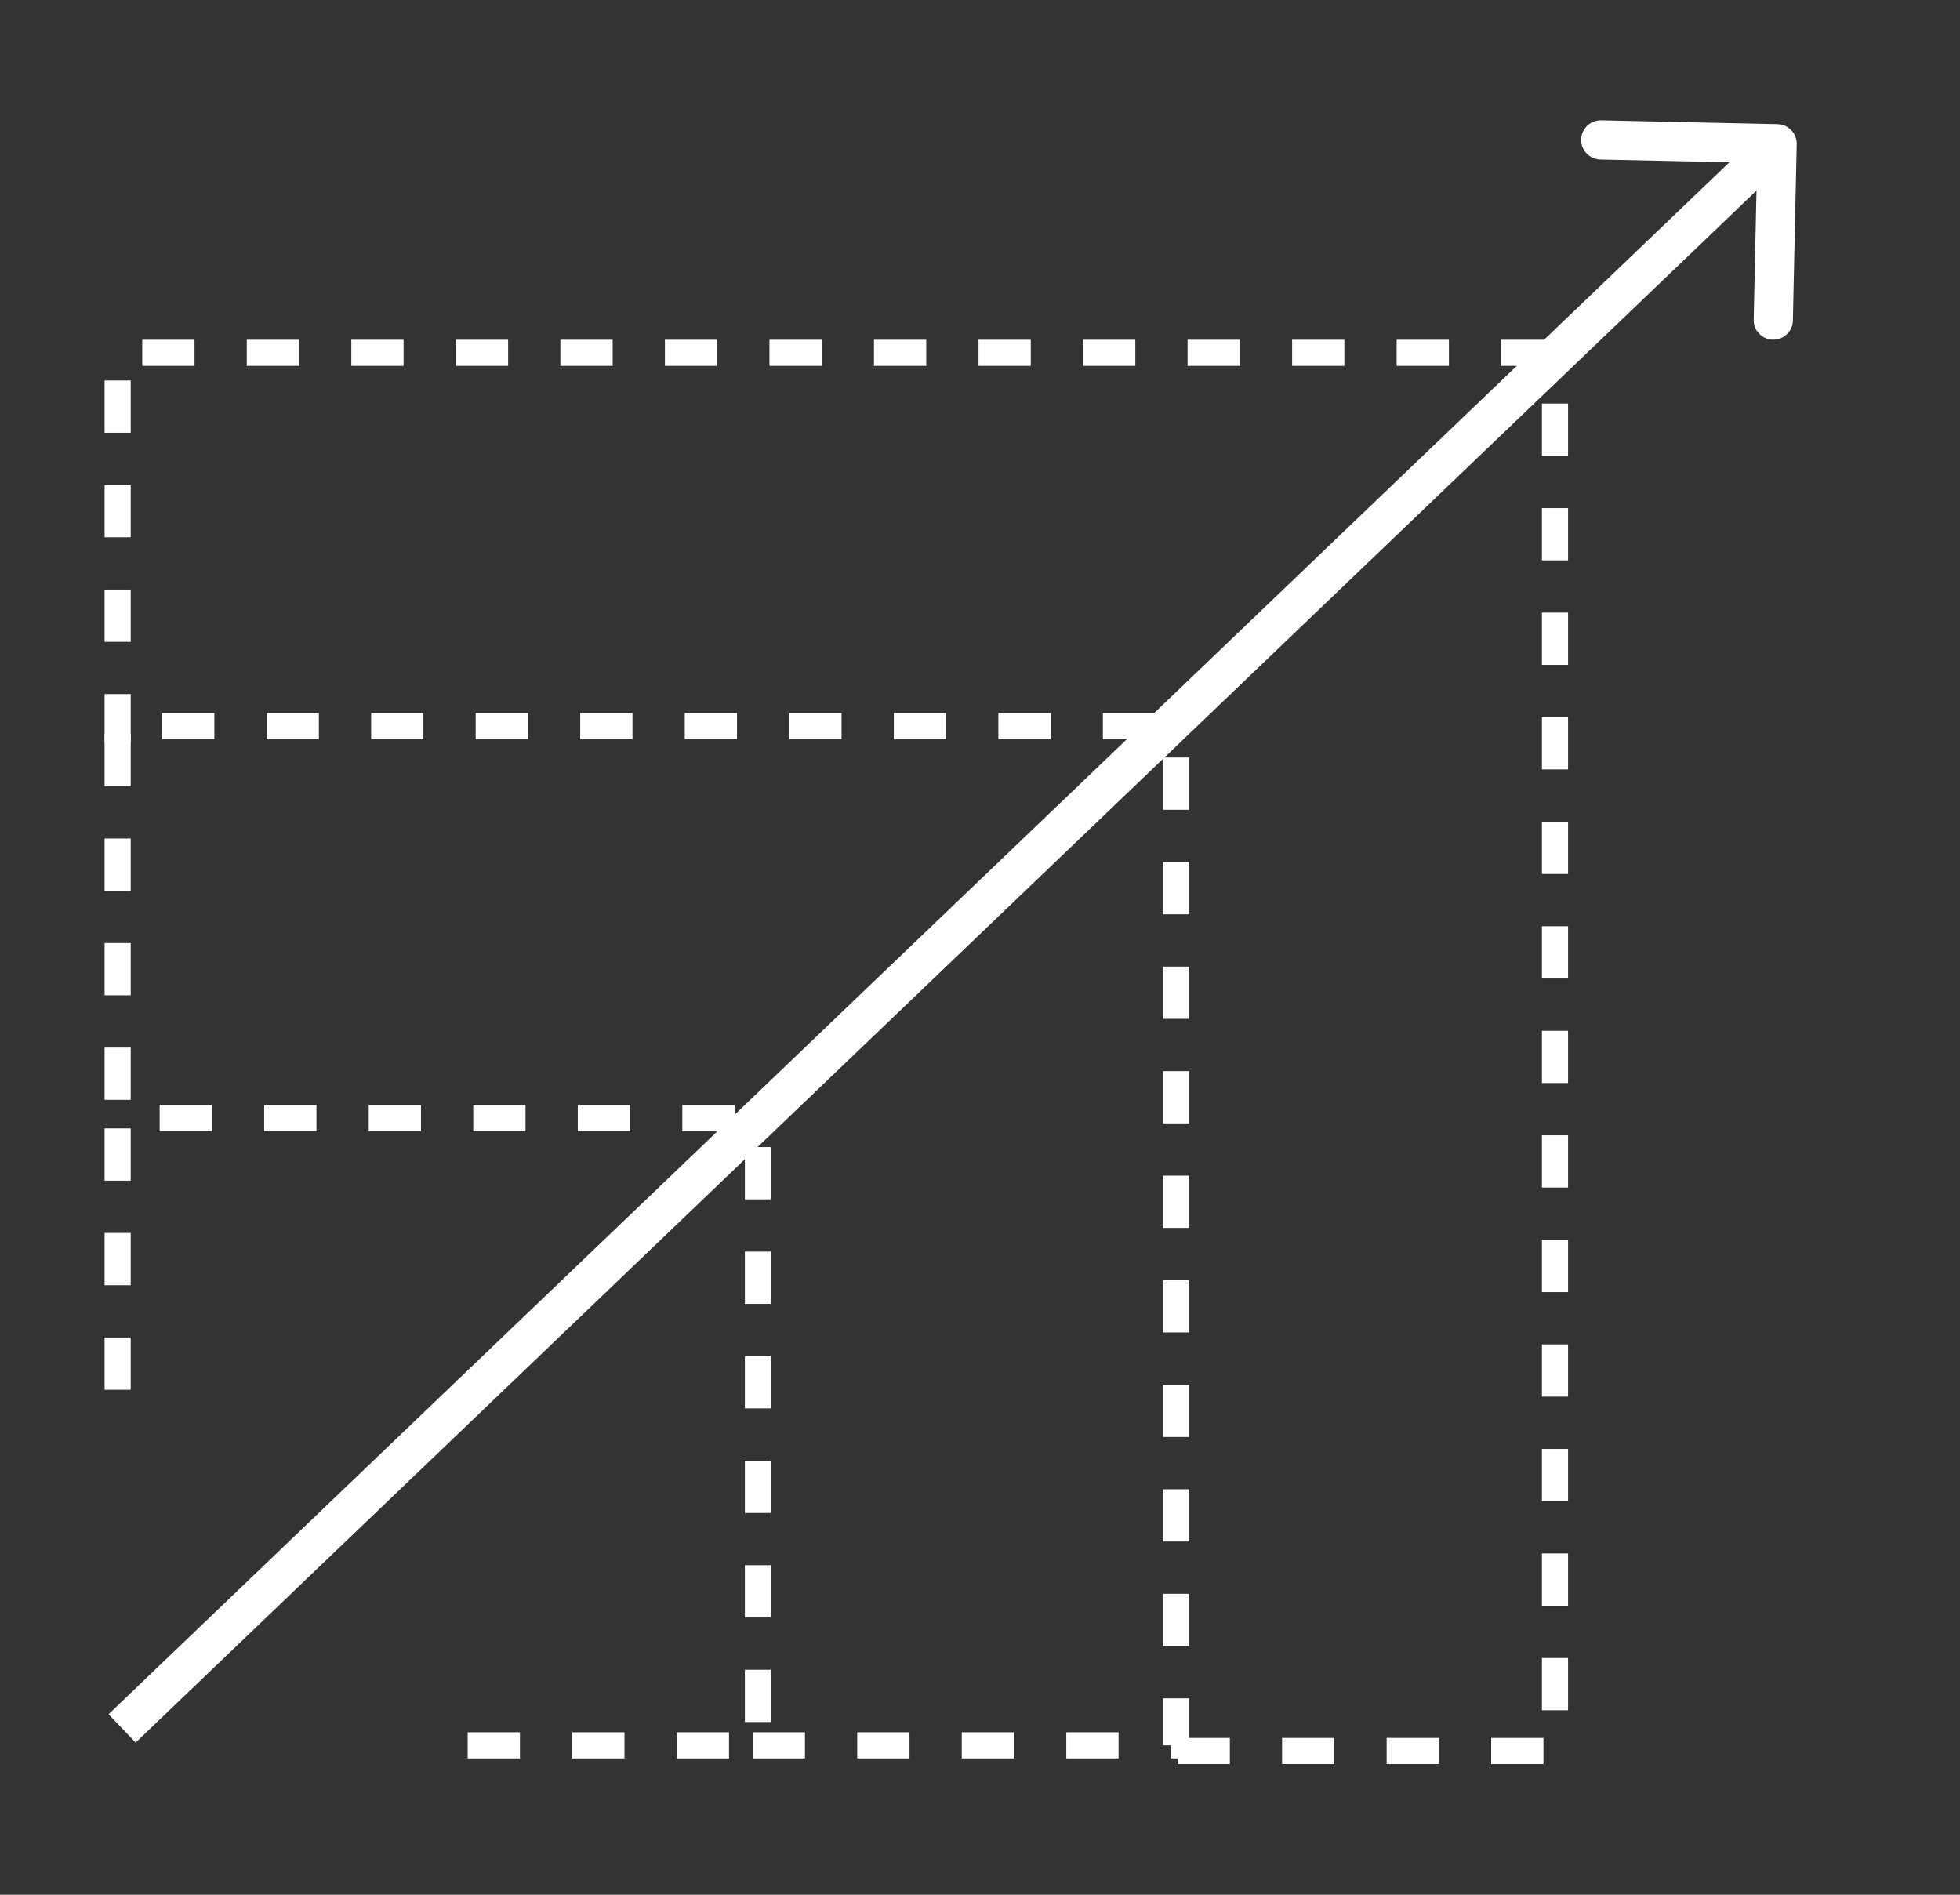 <svg width="150" height="145" viewBox="0 0 150 145" fill="none" xmlns="http://www.w3.org/2000/svg">
<rect x="0" y="0" width="150" height="145" fill="#333333" stroke="none"/>
<mask id="path-1-inside-1_599_11752" fill="white">
<rect x="8.004" y="105.569" width="31" height="29" rx="2"/>
</mask>
<rect x="8.004" y="105.569" width="31" height="29" rx="2" stroke="white" stroke-width="6" mask="url(#path-1-inside-1_599_11752)"/>
<path d="M137.504 11.033C137.522 10.204 136.865 9.518 136.037 9.5L122.54 9.207C121.712 9.189 121.026 9.846 121.008 10.674C120.99 11.502 121.646 12.188 122.475 12.206L134.472 12.467L134.211 24.464C134.193 25.292 134.85 25.978 135.678 25.996C136.506 26.014 137.192 25.358 137.21 24.529L137.504 11.033ZM10.381 133.354L137.041 12.083L134.967 9.916L8.306 131.187L10.381 133.354Z" fill="white"/>
<path d="M35.791 133.569H58.004V85.569H9.004V108.272" stroke="white" stroke-width="2" stroke-dasharray="4 4"/>
<path d="M57.604 133.569H90.004V55.569H9.004V84.819" stroke="white" stroke-width="2" stroke-dasharray="4 4"/>
<path d="M90.121 134H119.004V27H9.004V56.83" stroke="white" stroke-width="2" stroke-dasharray="4 4"/>
</svg>
